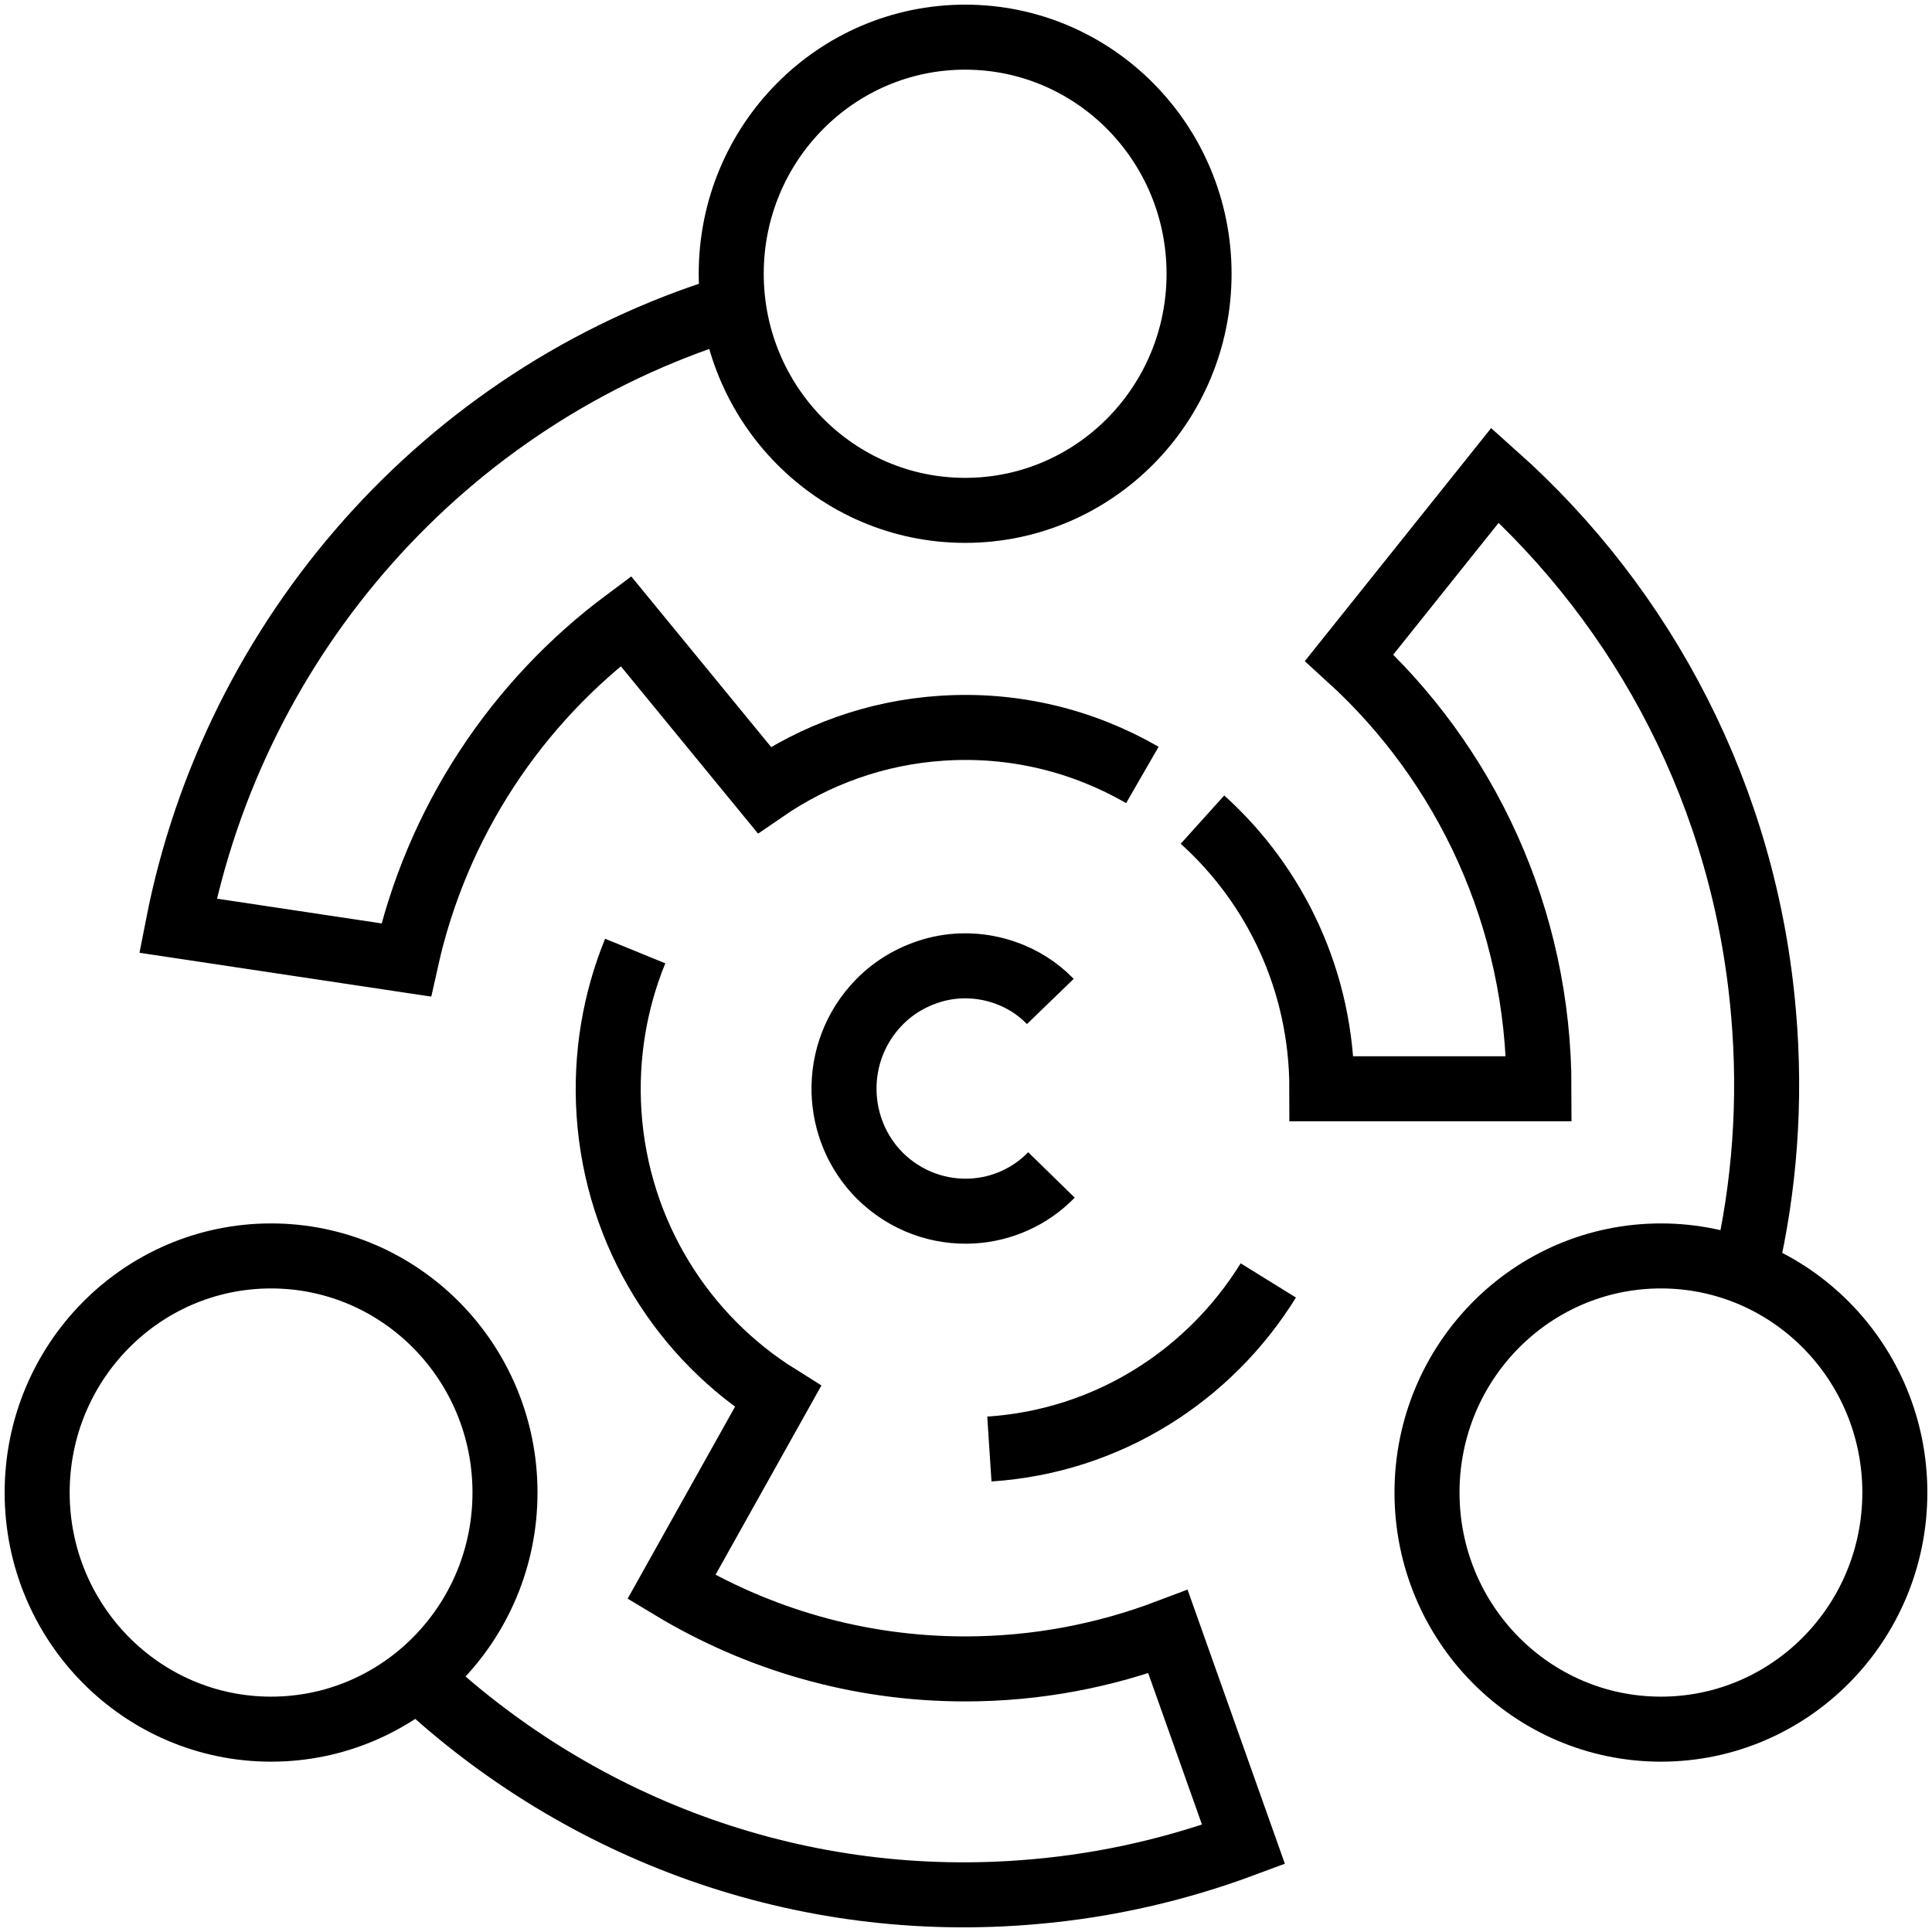 <svg width="104" height="104" viewBox="0 0 104 104" fill="none" xmlns="http://www.w3.org/2000/svg">
<path d="M61.494 41.715C58.319 39.884 54.607 38.938 50.681 39.202C47.138 39.434 43.871 40.645 41.141 42.522L33.687 33.431C27.813 37.806 23.518 44.228 21.862 51.675L9.577 49.829C12.629 34.222 23.994 21.346 39.163 16.614M34.193 51.194C33.104 53.862 32.583 56.825 32.782 59.913C32.997 63.186 34.009 66.227 35.604 68.833C37.184 71.424 39.347 73.596 41.877 75.178L36.141 85.432C40.773 88.225 46.172 89.838 51.954 89.838C55.804 89.838 59.469 89.125 62.874 87.837L66.939 99.286C63.396 100.605 59.623 101.489 55.681 101.83C43.104 102.947 31.31 98.479 22.69 90.474M68.273 68.926C65.114 74.03 59.653 77.582 53.258 78.001M56.601 63.248C55.435 64.442 53.917 65.094 52.368 65.187C50.574 65.296 48.748 64.66 47.368 63.294C46.126 62.053 45.482 60.424 45.435 58.78C45.389 57.042 46.018 55.289 47.322 53.955C48.196 53.055 49.27 52.481 50.39 52.187C51.617 51.876 52.905 51.938 54.101 52.357C54.991 52.668 55.834 53.179 56.54 53.909M64.73 44.12C68.672 47.672 71.156 52.854 71.156 58.609H82.844C82.844 49.394 78.902 41.11 72.629 35.401L80.481 25.581C88.503 32.733 93.933 42.894 94.929 54.514C95.344 59.261 94.991 63.9 93.963 68.29M64.546 14.737C64.546 21.771 58.908 27.473 51.954 27.473C45 27.473 39.362 21.771 39.362 14.737C39.362 7.702 45 2 51.954 2C58.908 2 64.546 7.702 64.546 14.737ZM102 80.344C102 87.378 96.362 93.081 89.408 93.081C82.454 93.081 76.816 87.378 76.816 80.344C76.816 73.31 82.454 67.607 89.408 67.607C96.362 67.607 102 73.31 102 80.344ZM27.184 80.344C27.184 87.378 21.546 93.081 14.592 93.081C7.638 93.081 2 87.378 2 80.344C2 73.31 7.638 67.607 14.592 67.607C21.546 67.607 27.184 73.31 27.184 80.344Z" stroke="black" stroke-width="3.5" stroke-miterlimit="10"/>
</svg>
